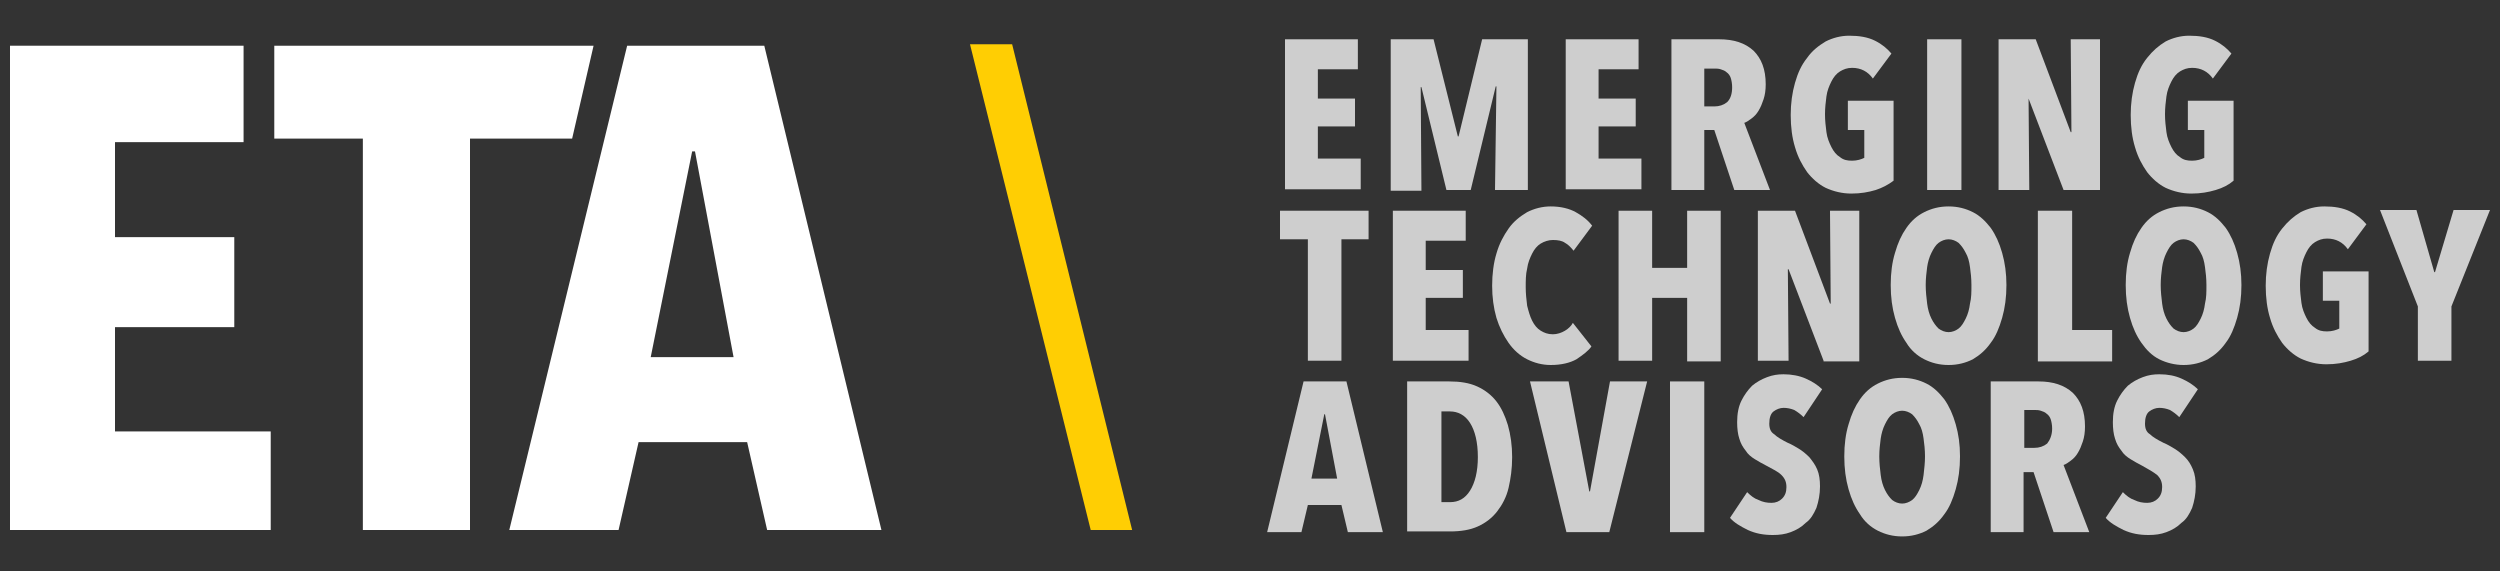 <?xml version="1.0" encoding="utf-8"?>
<!-- Generator: Adobe Illustrator 18.0.0, SVG Export Plug-In . SVG Version: 6.00 Build 0)  -->
<!DOCTYPE svg PUBLIC "-//W3C//DTD SVG 1.1//EN" "http://www.w3.org/Graphics/SVG/1.1/DTD/svg11.dtd">
<svg version="1.1" id="Layer_1" xmlns="http://www.w3.org/2000/svg" xmlns:xlink="http://www.w3.org/1999/xlink" x="0px" y="0px"
	 viewBox="0 0 350 80" enable-background="new 0 0 350 80" xml:space="preserve">
<rect x="0" y="0" width="350" height="80" fill="#333333" stroke="none"/>
<g>
	<g>
		<path fill="#CECECE" d="M179.9,26.6V5.5h10.2v4.2h-5.6v4.1h5.2v3.9h-5.2v4.5h6v4.3H179.9z"/>
		<path fill="#CECECE" d="M209.3,26.6l0.2-14.5h-0.1l-3.5,14.5h-3.4L199,12.2h-0.1l0.1,14.5h-4.3V5.5h6l3.4,13.6h0.1l3.3-13.6h6.4
			v21.1H209.3z"/>
		<path fill="#CECECE" d="M219.2,26.6V5.5h10.2v4.2h-5.6v4.1h5.2v3.9h-5.2v4.5h6v4.3H219.2z"/>
		<path fill="#CECECE" d="M242.8,26.6l-2.8-8.4h-1.4v8.4H234V5.5h6.7c2,0,3.6,0.5,4.8,1.6c1.1,1.1,1.7,2.6,1.7,4.7
			c0,0.8-0.1,1.5-0.3,2.1c-0.2,0.6-0.4,1.1-0.7,1.6s-0.6,0.8-1,1.1c-0.4,0.3-0.7,0.5-1,0.6l3.6,9.4H242.8z M242.5,12.2
			c0-0.5-0.1-1-0.2-1.3c-0.1-0.3-0.3-0.6-0.6-0.8c-0.2-0.2-0.5-0.3-0.8-0.4c-0.3-0.1-0.6-0.1-0.8-0.1h-1.5v5.3h1.4
			c0.7,0,1.3-0.2,1.8-0.6C242.3,13.8,242.5,13.1,242.5,12.2z"/>
		<path fill="#CECECE" d="M262.6,26.6c-1,0.3-2.1,0.5-3.4,0.5c-1.3,0-2.5-0.3-3.6-0.8c-1-0.5-1.9-1.3-2.6-2.2
			c-0.7-1-1.3-2.1-1.7-3.5c-0.4-1.3-0.6-2.8-0.6-4.5c0-1.6,0.2-3.1,0.6-4.5c0.4-1.4,0.9-2.5,1.7-3.5c0.7-1,1.6-1.7,2.6-2.3
			c1-0.5,2.1-0.8,3.3-0.8c1.4,0,2.6,0.2,3.6,0.7c1,0.5,1.7,1.1,2.3,1.8l-2.6,3.5c-0.7-1-1.7-1.5-2.9-1.5c-0.7,0-1.2,0.2-1.7,0.5
			c-0.5,0.3-0.9,0.8-1.2,1.4c-0.3,0.6-0.6,1.3-0.7,2.1c-0.1,0.8-0.2,1.6-0.2,2.5c0,0.9,0.1,1.7,0.2,2.5c0.1,0.8,0.4,1.5,0.7,2.1
			c0.3,0.6,0.7,1.1,1.2,1.4c0.5,0.4,1,0.5,1.7,0.5c0.7,0,1.3-0.2,1.7-0.4v-3.9h-2.3v-4.1h6.4v11.2C264.3,25.9,263.5,26.3,262.6,26.6
			z"/>
		<path fill="#CECECE" d="M269.8,26.6V5.5h4.8v21.1H269.8z"/>
		<path fill="#CECECE" d="M288.9,26.6L284,13.8H284l0.1,12.8h-4.3V5.5h5.2l4.9,13h0.1l-0.1-13h4.1v21.1H288.9z"/>
		<path fill="#CECECE" d="M310.2,26.6c-1,0.3-2.1,0.5-3.4,0.5c-1.3,0-2.5-0.3-3.6-0.8c-1-0.5-1.9-1.3-2.6-2.2
			c-0.7-1-1.3-2.1-1.7-3.5c-0.4-1.3-0.6-2.8-0.6-4.5c0-1.6,0.2-3.1,0.6-4.5s0.9-2.5,1.7-3.5s1.6-1.7,2.6-2.3c1-0.5,2.1-0.8,3.3-0.8
			c1.4,0,2.6,0.2,3.6,0.7c1,0.5,1.7,1.1,2.3,1.8l-2.6,3.5c-0.7-1-1.7-1.5-2.9-1.5c-0.7,0-1.2,0.2-1.7,0.5c-0.5,0.3-0.9,0.8-1.2,1.4
			c-0.3,0.6-0.6,1.3-0.7,2.1c-0.1,0.8-0.2,1.6-0.2,2.5c0,0.9,0.1,1.7,0.2,2.5c0.1,0.8,0.4,1.5,0.7,2.1c0.3,0.6,0.7,1.1,1.2,1.4
			c0.5,0.4,1,0.5,1.7,0.5c0.7,0,1.3-0.2,1.7-0.4v-3.9h-2.3v-4.1h6.4v11.2C312,25.9,311.2,26.3,310.2,26.6z"/>
		<path fill="#CECECE" d="M187.8,33.5v17h-4.7v-17h-3.9v-4h12.4v4H187.8z"/>
		<path fill="#CECECE" d="M195,50.5V29.5h10.2v4.2h-5.6v4.1h5.2v3.9h-5.2v4.5h6v4.3H195z"/>
		<path fill="#CECECE" d="M220.7,50.3c-0.9,0.5-2.1,0.8-3.6,0.8c-1.2,0-2.3-0.3-3.3-0.8c-1-0.5-1.9-1.3-2.6-2.3
			c-0.7-1-1.3-2.2-1.7-3.5c-0.4-1.4-0.6-2.9-0.6-4.5c0-1.6,0.2-3.2,0.6-4.5c0.4-1.4,1-2.5,1.7-3.5c0.7-1,1.6-1.7,2.6-2.3
			c1-0.5,2.1-0.8,3.3-0.8c1.4,0,2.6,0.3,3.5,0.8c0.9,0.5,1.7,1.1,2.3,1.9l-2.6,3.5c-0.4-0.5-0.8-0.9-1.2-1.1c-0.4-0.3-1-0.4-1.7-0.4
			c-0.6,0-1.2,0.2-1.7,0.5c-0.5,0.3-0.9,0.8-1.2,1.4c-0.3,0.6-0.6,1.3-0.7,2.1c-0.2,0.8-0.2,1.7-0.2,2.6c0,0.9,0.1,1.8,0.2,2.6
			c0.2,0.8,0.4,1.5,0.7,2.1c0.3,0.6,0.7,1.1,1.2,1.4c0.5,0.3,1,0.5,1.7,0.5c0.6,0,1.2-0.2,1.7-0.5c0.5-0.3,0.9-0.7,1.1-1.1l2.6,3.3
			C222.4,49.1,221.6,49.7,220.7,50.3z"/>
		<path fill="#CECECE" d="M236.2,50.5v-8.8h-4.9v8.8h-4.7V29.5h4.7v8h4.9v-8h4.7v21.1H236.2z"/>
		<path fill="#CECECE" d="M255.3,50.5l-4.9-12.8h-0.1l0.1,12.8h-4.3V29.5h5.2l4.9,13h0.1l-0.1-13h4.1v21.1H255.3z"/>
		<path fill="#CECECE" d="M280.9,39.9c0,1.7-0.2,3.2-0.6,4.6c-0.4,1.4-0.9,2.6-1.6,3.5c-0.7,1-1.5,1.7-2.5,2.3
			c-1,0.5-2.1,0.8-3.4,0.8s-2.4-0.3-3.4-0.8c-1-0.5-1.9-1.3-2.5-2.3c-0.7-1-1.2-2.1-1.6-3.5c-0.4-1.4-0.6-2.9-0.6-4.6
			c0-1.7,0.2-3.2,0.6-4.5c0.4-1.4,0.9-2.5,1.6-3.5s1.5-1.7,2.5-2.2c1-0.5,2.1-0.8,3.4-0.8c1.3,0,2.4,0.3,3.4,0.8
			c1,0.5,1.8,1.3,2.5,2.2c0.7,1,1.2,2.1,1.6,3.5C280.7,36.8,280.9,38.3,280.9,39.9z M276,39.9c0-0.9-0.1-1.8-0.2-2.5
			c-0.1-0.8-0.3-1.5-0.6-2c-0.3-0.6-0.6-1-1-1.4c-0.4-0.3-0.9-0.5-1.4-0.5c-0.5,0-1,0.2-1.4,0.5c-0.4,0.3-0.7,0.8-1,1.4
			c-0.3,0.6-0.5,1.3-0.6,2c-0.1,0.8-0.2,1.6-0.2,2.5c0,0.9,0.1,1.8,0.2,2.6c0.1,0.8,0.3,1.5,0.6,2.1s0.6,1,1,1.4
			c0.4,0.3,0.9,0.5,1.4,0.5c0.5,0,1-0.2,1.4-0.5c0.4-0.3,0.7-0.8,1-1.4c0.3-0.6,0.5-1.3,0.6-2.1C276,41.7,276,40.9,276,39.9z"/>
		<path fill="#CECECE" d="M285.3,50.5V29.5h4.8v16.7h5.6v4.4H285.3z"/>
		<path fill="#CECECE" d="M313.8,39.9c0,1.7-0.2,3.2-0.6,4.6c-0.4,1.4-0.9,2.6-1.6,3.5c-0.7,1-1.5,1.7-2.5,2.3
			c-1,0.5-2.1,0.8-3.4,0.8c-1.2,0-2.4-0.3-3.4-0.8s-1.8-1.3-2.5-2.3c-0.7-1-1.2-2.1-1.6-3.5c-0.4-1.4-0.6-2.9-0.6-4.6
			c0-1.7,0.2-3.2,0.6-4.5c0.4-1.4,0.9-2.5,1.6-3.5c0.7-1,1.5-1.7,2.5-2.2c1-0.5,2.1-0.8,3.4-0.8c1.3,0,2.4,0.3,3.4,0.8
			c1,0.5,1.8,1.3,2.5,2.2c0.7,1,1.2,2.1,1.6,3.5S313.8,38.3,313.8,39.9z M308.9,39.9c0-0.9-0.1-1.8-0.2-2.5c-0.1-0.8-0.3-1.5-0.6-2
			c-0.3-0.6-0.6-1-1-1.4c-0.4-0.3-0.9-0.5-1.4-0.5c-0.5,0-1,0.2-1.4,0.5c-0.4,0.3-0.7,0.8-1,1.4c-0.3,0.6-0.5,1.3-0.6,2
			s-0.2,1.6-0.2,2.5c0,0.9,0.1,1.8,0.2,2.6s0.3,1.5,0.6,2.1s0.6,1,1,1.4c0.4,0.3,0.9,0.5,1.4,0.5c0.5,0,1-0.2,1.4-0.5
			c0.4-0.3,0.7-0.8,1-1.4c0.3-0.6,0.5-1.3,0.6-2.1C308.9,41.7,308.9,40.9,308.9,39.9z"/>
		<path fill="#CECECE" d="M329.1,50.5c-1,0.3-2.1,0.5-3.4,0.5c-1.3,0-2.5-0.3-3.6-0.8c-1-0.5-1.9-1.3-2.6-2.2
			c-0.7-1-1.3-2.1-1.7-3.5c-0.4-1.3-0.6-2.8-0.6-4.5c0-1.6,0.2-3.1,0.6-4.5c0.4-1.4,0.9-2.5,1.7-3.5s1.6-1.7,2.6-2.3
			c1-0.5,2.1-0.8,3.3-0.8c1.4,0,2.6,0.2,3.6,0.7c1,0.5,1.7,1.1,2.3,1.8l-2.6,3.5c-0.7-1-1.7-1.5-2.9-1.5c-0.7,0-1.2,0.2-1.7,0.5
			c-0.5,0.3-0.9,0.8-1.2,1.4c-0.3,0.6-0.6,1.3-0.7,2.1c-0.1,0.8-0.2,1.6-0.2,2.5c0,0.9,0.1,1.7,0.2,2.5c0.1,0.8,0.4,1.5,0.7,2.1
			c0.3,0.6,0.7,1.1,1.2,1.4c0.5,0.4,1,0.5,1.7,0.5c0.7,0,1.3-0.2,1.7-0.4v-3.9h-2.3v-4.1h6.4v11.2C330.9,49.8,330.1,50.2,329.1,50.5
			z"/>
		<path fill="#CECECE" d="M343.2,42.9v7.6h-4.7v-7.6l-5.3-13.5h5.1l2.5,8.7h0.1l2.6-8.7h5.1L343.2,42.9z"/>
		<path fill="#CECECE" d="M188.7,74.5l-0.9-3.8h-4.7l-0.9,3.8h-4.8l5.1-21.1h6l5.1,21.1H188.7z M185.5,58h-0.1l-1.8,9h3.6L185.5,58z
			"/>
		<path fill="#CECECE" d="M211.7,64c0,1.6-0.2,3-0.5,4.3c-0.3,1.3-0.9,2.4-1.6,3.3c-0.7,0.9-1.6,1.6-2.7,2.1
			c-1.1,0.5-2.4,0.7-3.9,0.7H197V53.4h5.9c1.5,0,2.8,0.2,3.9,0.7c1.1,0.5,2,1.2,2.7,2.1c0.7,0.9,1.2,2,1.6,3.3
			C211.5,60.9,211.7,62.4,211.7,64z M206.9,64c0-2.1-0.4-3.7-1.1-4.8c-0.7-1.1-1.7-1.6-2.8-1.6h-1.2v12.7h1.2c1.2,0,2.1-0.5,2.8-1.6
			C206.5,67.6,206.9,66,206.9,64z"/>
		<path fill="#CECECE" d="M225.3,74.5h-6l-5.1-21.1h5.4l2.9,15.4h0.1l2.8-15.4h5.2L225.3,74.5z"/>
		<path fill="#CECECE" d="M233.8,74.5V53.4h4.8v21.1H233.8z"/>
		<path fill="#CECECE" d="M252.5,58.4c-0.4-0.4-0.8-0.7-1.3-1c-0.5-0.2-1-0.3-1.5-0.3c-0.5,0-1,0.2-1.4,0.5
			c-0.4,0.3-0.6,0.9-0.6,1.7c0,0.7,0.2,1.2,0.7,1.5c0.4,0.4,1.1,0.8,1.9,1.2c0.5,0.2,1,0.5,1.5,0.8c0.5,0.3,1,0.7,1.5,1.2
			c0.4,0.5,0.8,1,1.1,1.7c0.3,0.7,0.4,1.5,0.4,2.4c0,1.1-0.2,2.1-0.5,3c-0.4,0.9-0.8,1.6-1.5,2.1c-0.6,0.6-1.3,1-2.1,1.3
			c-0.8,0.3-1.6,0.4-2.5,0.4c-1.3,0-2.4-0.2-3.5-0.7c-1-0.5-1.9-1-2.5-1.7l2.4-3.6c0.5,0.5,1,0.9,1.6,1.1c0.6,0.3,1.2,0.4,1.8,0.4
			c0.6,0,1.1-0.2,1.5-0.6c0.4-0.4,0.6-0.9,0.6-1.6c0-0.7-0.2-1.2-0.7-1.7s-1.2-0.8-2.1-1.3c-0.6-0.3-1.1-0.6-1.6-0.9
			c-0.5-0.3-1-0.7-1.3-1.2c-0.4-0.5-0.7-1-0.9-1.7c-0.2-0.6-0.3-1.4-0.3-2.3c0-1.2,0.2-2.2,0.6-3c0.4-0.8,0.9-1.5,1.5-2.1
			c0.6-0.5,1.3-0.9,2.1-1.2c0.8-0.3,1.5-0.4,2.3-0.4c1.1,0,2.2,0.2,3.1,0.6c0.9,0.4,1.7,0.9,2.3,1.5L252.5,58.4z"/>
		<path fill="#CECECE" d="M274.4,63.9c0,1.7-0.2,3.2-0.6,4.6c-0.4,1.4-0.9,2.6-1.6,3.5c-0.7,1-1.5,1.7-2.5,2.3
			c-1,0.5-2.1,0.8-3.4,0.8s-2.4-0.3-3.4-0.8c-1-0.5-1.9-1.3-2.5-2.3c-0.7-1-1.2-2.1-1.6-3.5c-0.4-1.4-0.6-2.9-0.6-4.6
			c0-1.7,0.2-3.2,0.6-4.5c0.4-1.4,0.9-2.5,1.6-3.5c0.7-1,1.5-1.7,2.5-2.2c1-0.5,2.1-0.8,3.4-0.8c1.3,0,2.4,0.3,3.4,0.8
			c1,0.5,1.8,1.3,2.5,2.2c0.7,1,1.2,2.1,1.6,3.5S274.4,62.2,274.4,63.9z M269.5,63.9c0-0.9-0.1-1.8-0.2-2.5c-0.1-0.8-0.3-1.5-0.6-2
			c-0.3-0.6-0.6-1-1-1.4c-0.4-0.3-0.9-0.5-1.4-0.5c-0.5,0-1,0.2-1.4,0.5c-0.4,0.3-0.7,0.8-1,1.4s-0.5,1.3-0.6,2
			c-0.1,0.8-0.2,1.6-0.2,2.5c0,0.9,0.1,1.8,0.2,2.6c0.1,0.8,0.3,1.5,0.6,2.1s0.6,1,1,1.4c0.4,0.3,0.9,0.5,1.4,0.5
			c0.5,0,1-0.2,1.4-0.5c0.4-0.3,0.7-0.8,1-1.4c0.3-0.6,0.5-1.3,0.6-2.1C269.4,65.6,269.5,64.8,269.5,63.9z"/>
		<path fill="#CECECE" d="M287.5,74.5l-2.8-8.4h-1.4v8.4h-4.6V53.4h6.7c2,0,3.6,0.5,4.8,1.6c1.1,1.1,1.7,2.6,1.7,4.7
			c0,0.8-0.1,1.5-0.3,2.1c-0.2,0.6-0.4,1.1-0.7,1.6s-0.6,0.8-1,1.1c-0.4,0.3-0.7,0.5-1,0.6l3.6,9.4H287.5z M287.3,60
			c0-0.5-0.1-1-0.2-1.3c-0.1-0.3-0.3-0.6-0.6-0.8c-0.2-0.2-0.5-0.3-0.8-0.4c-0.3-0.1-0.6-0.1-0.8-0.1h-1.5v5.3h1.4
			c0.7,0,1.3-0.2,1.8-0.6C287,61.6,287.3,60.9,287.3,60z"/>
		<path fill="#CECECE" d="M305.1,58.4c-0.4-0.4-0.8-0.7-1.3-1c-0.5-0.2-1-0.3-1.5-0.3c-0.5,0-1,0.2-1.4,0.5
			c-0.4,0.3-0.6,0.9-0.6,1.7c0,0.7,0.2,1.2,0.7,1.5c0.4,0.4,1.1,0.8,1.9,1.2c0.5,0.2,1,0.5,1.5,0.8c0.5,0.3,1,0.7,1.5,1.2
			s0.8,1,1.1,1.7c0.3,0.7,0.4,1.5,0.4,2.4c0,1.1-0.2,2.1-0.5,3c-0.4,0.9-0.8,1.6-1.5,2.1c-0.6,0.6-1.3,1-2.1,1.3
			c-0.8,0.3-1.6,0.4-2.5,0.4c-1.3,0-2.4-0.2-3.5-0.7c-1-0.5-1.9-1-2.5-1.7l2.4-3.6c0.5,0.5,1,0.9,1.6,1.1c0.6,0.3,1.2,0.4,1.8,0.4
			c0.6,0,1.1-0.2,1.5-0.6c0.4-0.4,0.6-0.9,0.6-1.6c0-0.7-0.2-1.2-0.7-1.7c-0.5-0.4-1.2-0.8-2.1-1.3c-0.6-0.3-1.1-0.6-1.6-0.9
			c-0.5-0.3-1-0.7-1.3-1.2c-0.4-0.5-0.7-1-0.9-1.7c-0.2-0.6-0.3-1.4-0.3-2.3c0-1.2,0.2-2.2,0.6-3c0.4-0.8,0.9-1.5,1.5-2.1
			c0.6-0.5,1.3-0.9,2.1-1.2c0.8-0.3,1.5-0.4,2.3-0.4c1.2,0,2.2,0.2,3.1,0.6c0.9,0.4,1.7,0.9,2.3,1.5L305.1,58.4z"/>
	</g>
	<polygon fill="#FFFFFF" points="83.1,6.4 38.4,6.4 38.4,19.4 50.8,19.4 50.8,74.2 65.8,74.2 65.8,19.4 80.1,19.4 	"/>
	<path fill="#FFFFFF" d="M1.4,74.2V6.4h32.7v13.5H16.1v13.3h16.7v12.6H16.1v14.6h21.8v13.8H1.4z"/>
	<path fill="#FFFFFF" d="M107.4,74.2l-2.8-12.3H89.4l-2.8,12.3H71.3L87.8,6.4H107l16.4,67.8H107.4z M97.3,21.2h-0.4L91.1,50h11.6
		L97.3,21.2z"/>
	<polygon fill="#FFCE03" points="158.5,74.2 141.7,6.2 135.8,6.2 152.7,74.2 	"/>
</g>
</svg>
